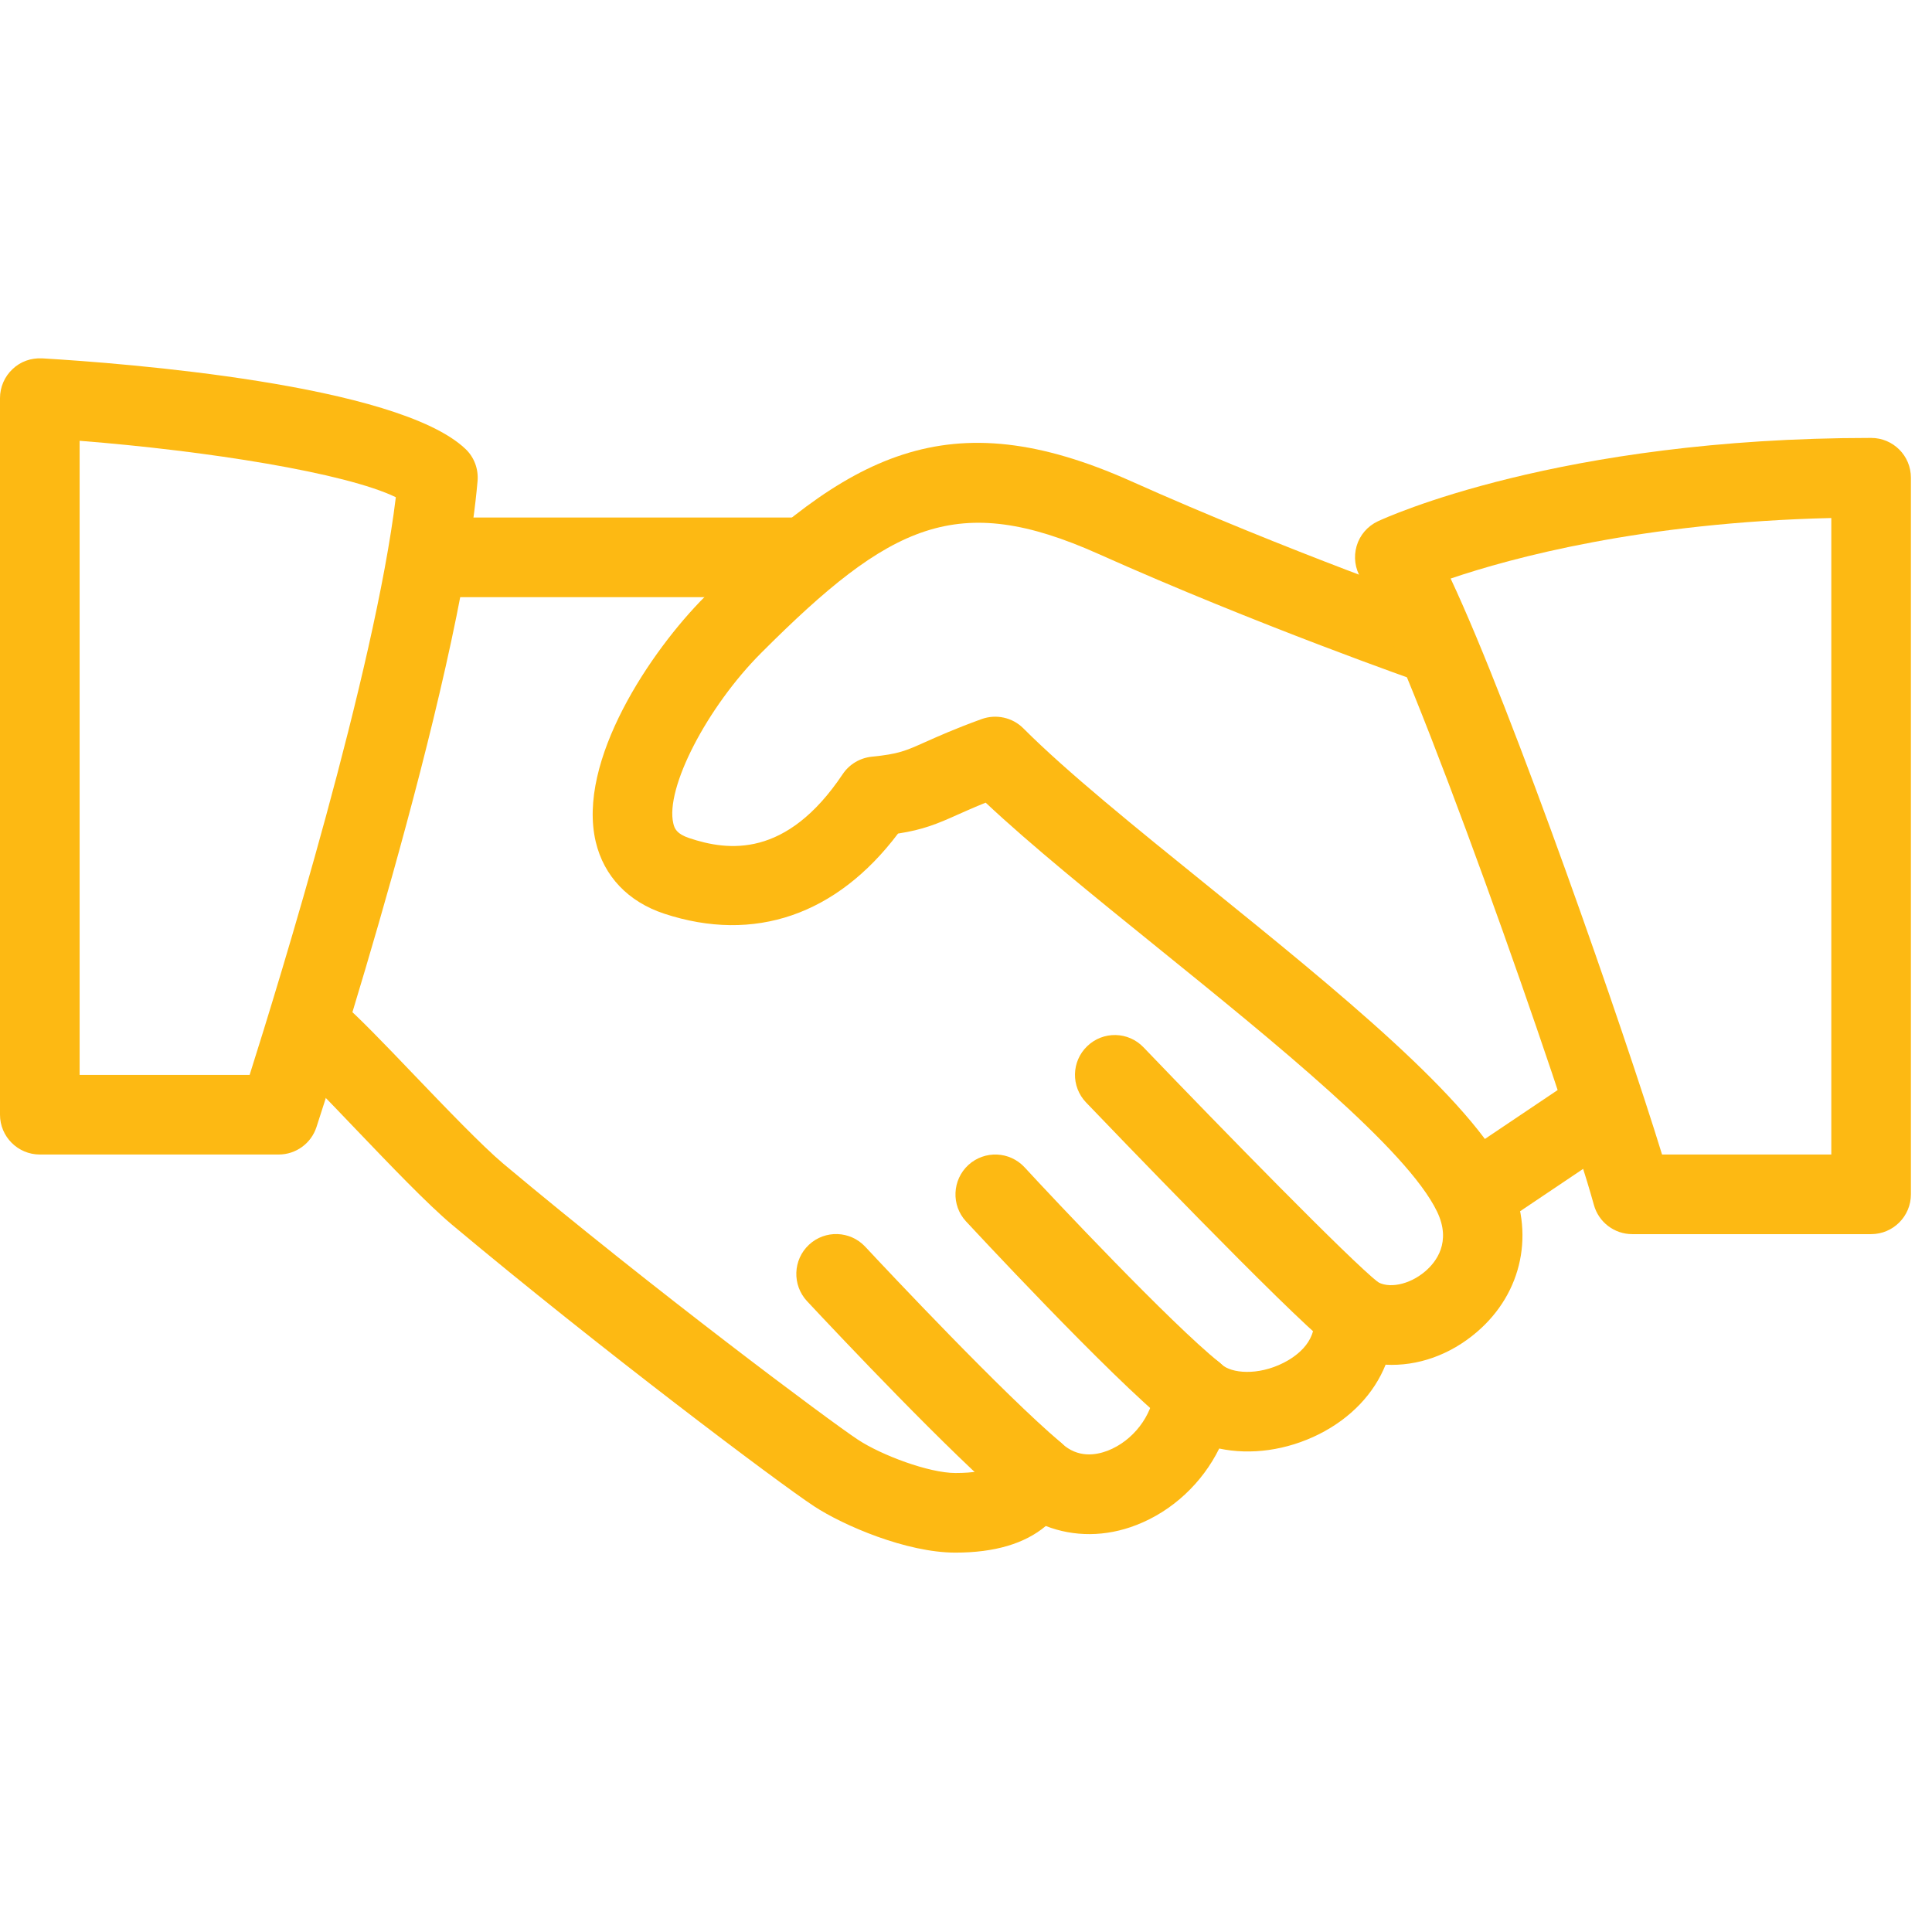<svg width="33" height="33" viewBox="0 0 33 33" fill="none" xmlns="http://www.w3.org/2000/svg">
<g clip-path="url(#clip0_647_4)">
<path d="M25.771 20.107C25.131 18.772 22.839 16.918 20.625 15.127C19.39 14.129 18.223 13.185 17.48 12.441C17.293 12.253 17.014 12.194 16.768 12.282C16.31 12.448 16.027 12.576 15.804 12.675C15.464 12.827 15.35 12.879 14.891 12.925C14.689 12.946 14.507 13.054 14.394 13.223C13.432 14.661 12.437 14.538 11.772 14.315C11.559 14.244 11.521 14.153 11.501 14.066C11.358 13.469 12.075 12.079 13.004 11.15C15.214 8.939 16.353 8.385 18.761 9.461C21.491 10.682 24.228 11.639 24.255 11.648C24.613 11.772 24.998 11.584 25.121 11.229C25.244 10.874 25.057 10.487 24.702 10.363C24.675 10.353 21.993 9.416 19.317 8.218C16.198 6.824 14.487 7.742 12.043 10.188C11.113 11.118 9.85 13 10.176 14.38C10.316 14.968 10.73 15.403 11.344 15.606C12.885 16.114 14.291 15.627 15.339 14.238C15.771 14.171 16.006 14.073 16.36 13.914C16.488 13.857 16.637 13.79 16.836 13.71C17.614 14.44 18.664 15.29 19.77 16.184C21.769 17.801 24.036 19.634 24.546 20.695C24.798 21.218 24.527 21.56 24.343 21.716C24.074 21.947 23.706 22.021 23.506 21.881C23.285 21.73 22.998 21.72 22.771 21.856C22.543 21.992 22.415 22.249 22.443 22.513C22.49 22.946 22.094 23.193 21.922 23.279C21.487 23.499 21.033 23.461 20.863 23.303C20.673 23.127 20.399 23.075 20.157 23.165C19.915 23.256 19.747 23.479 19.722 23.737C19.681 24.183 19.351 24.612 18.92 24.779C18.712 24.858 18.41 24.905 18.139 24.658C17.97 24.506 17.736 24.447 17.517 24.5C17.296 24.554 17.118 24.715 17.04 24.928C17.014 24.997 16.956 25.16 16.319 25.16C15.866 25.16 15.052 24.854 14.653 24.59C14.176 24.276 11.183 22.043 8.597 19.877C8.234 19.571 7.606 18.916 7.051 18.337C6.559 17.822 6.108 17.356 5.877 17.16C5.588 16.915 5.159 16.952 4.918 17.24C4.676 17.527 4.712 17.957 4.999 18.199C5.21 18.377 5.618 18.808 6.068 19.278C6.674 19.911 7.301 20.567 7.723 20.921C10.255 23.041 13.299 25.33 13.905 25.728C14.406 26.057 15.484 26.52 16.319 26.52C16.99 26.52 17.505 26.366 17.863 26.065C18.342 26.252 18.886 26.253 19.409 26.049C20.028 25.81 20.537 25.327 20.825 24.742C21.361 24.856 21.974 24.776 22.532 24.496C23.077 24.221 23.471 23.801 23.667 23.31C24.209 23.339 24.766 23.147 25.227 22.751C26.008 22.083 26.223 21.044 25.771 20.107Z" fill="#FDB913"/>
<path d="M13.601 8.84H7.481C7.105 8.84 6.801 9.145 6.801 9.52C6.801 9.895 7.105 10.2 7.481 10.2H13.601C13.976 10.2 14.281 9.895 14.281 9.52C14.281 9.145 13.976 8.84 13.601 8.84Z" fill="#FDB913"/>
<path d="M27.764 18.66C27.553 18.349 27.132 18.263 26.82 18.475L24.832 19.811C24.52 20.02 24.437 20.443 24.647 20.755C24.779 20.949 24.994 21.055 25.213 21.055C25.342 21.055 25.474 21.018 25.591 20.94L27.579 19.604C27.89 19.395 27.973 18.972 27.764 18.66Z" fill="#FDB913"/>
<path d="M23.543 21.905C23.056 21.522 20.879 19.293 19.533 17.89C19.273 17.617 18.842 17.608 18.571 17.869C18.299 18.129 18.291 18.56 18.551 18.831C18.9 19.195 21.983 22.409 22.7 22.975C22.824 23.073 22.973 23.12 23.12 23.12C23.32 23.12 23.52 23.03 23.656 22.86C23.889 22.567 23.838 22.138 23.543 21.905Z" fill="#FDB913"/>
<path d="M20.826 23.269C20.011 22.618 17.964 20.443 17.502 19.94C17.246 19.663 16.818 19.646 16.54 19.899C16.264 20.154 16.245 20.585 16.499 20.861C16.524 20.887 18.966 23.524 19.976 24.332C20.101 24.431 20.252 24.48 20.4 24.48C20.599 24.48 20.797 24.391 20.932 24.226C21.166 23.932 21.118 23.503 20.826 23.269Z" fill="#FDB913"/>
<path d="M18.12 24.639C17.151 23.822 15.166 21.71 14.779 21.295C14.522 21.02 14.091 21.005 13.817 21.262C13.543 21.519 13.529 21.949 13.784 22.224C14.342 22.821 16.241 24.834 17.243 25.679C17.371 25.787 17.526 25.84 17.681 25.84C17.874 25.84 18.067 25.757 18.202 25.598C18.444 25.309 18.407 24.881 18.12 24.639Z" fill="#FDB913"/>
<path d="M7.948 7.666C6.782 6.562 2.122 6.204 0.721 6.121C0.528 6.112 0.35 6.175 0.214 6.305C0.078 6.432 0 6.612 0 6.8V19.04C0 19.415 0.305 19.72 0.68 19.72H4.76C5.054 19.72 5.315 19.531 5.406 19.25C5.505 18.946 7.849 11.754 8.157 8.218C8.175 8.011 8.099 7.807 7.948 7.666ZM4.264 18.36H1.36V7.529C3.546 7.701 5.904 8.077 6.761 8.493C6.4 11.471 4.77 16.763 4.264 18.36Z" fill="#FDB913"/>
<path d="M31.96 7.48C26.621 7.48 23.659 8.847 23.535 8.904C23.358 8.987 23.226 9.141 23.172 9.327C23.118 9.513 23.145 9.713 23.247 9.879C24.087 11.232 26.719 18.748 27.225 20.581C27.306 20.876 27.574 21.08 27.88 21.08H31.96C32.336 21.08 32.64 20.775 32.64 20.4V8.16C32.64 7.783 32.336 7.48 31.96 7.48ZM31.28 19.72H28.389C27.744 17.62 25.84 12.145 24.778 9.882C25.816 9.53 28.045 8.924 31.28 8.848V19.72Z" fill="#FDB913"/>
</g>
<defs>
<clipPath id="clip0_647_4">
<rect width="32.64" height="32.64" fill="white"/>
</clipPath>
</defs>
</svg>
